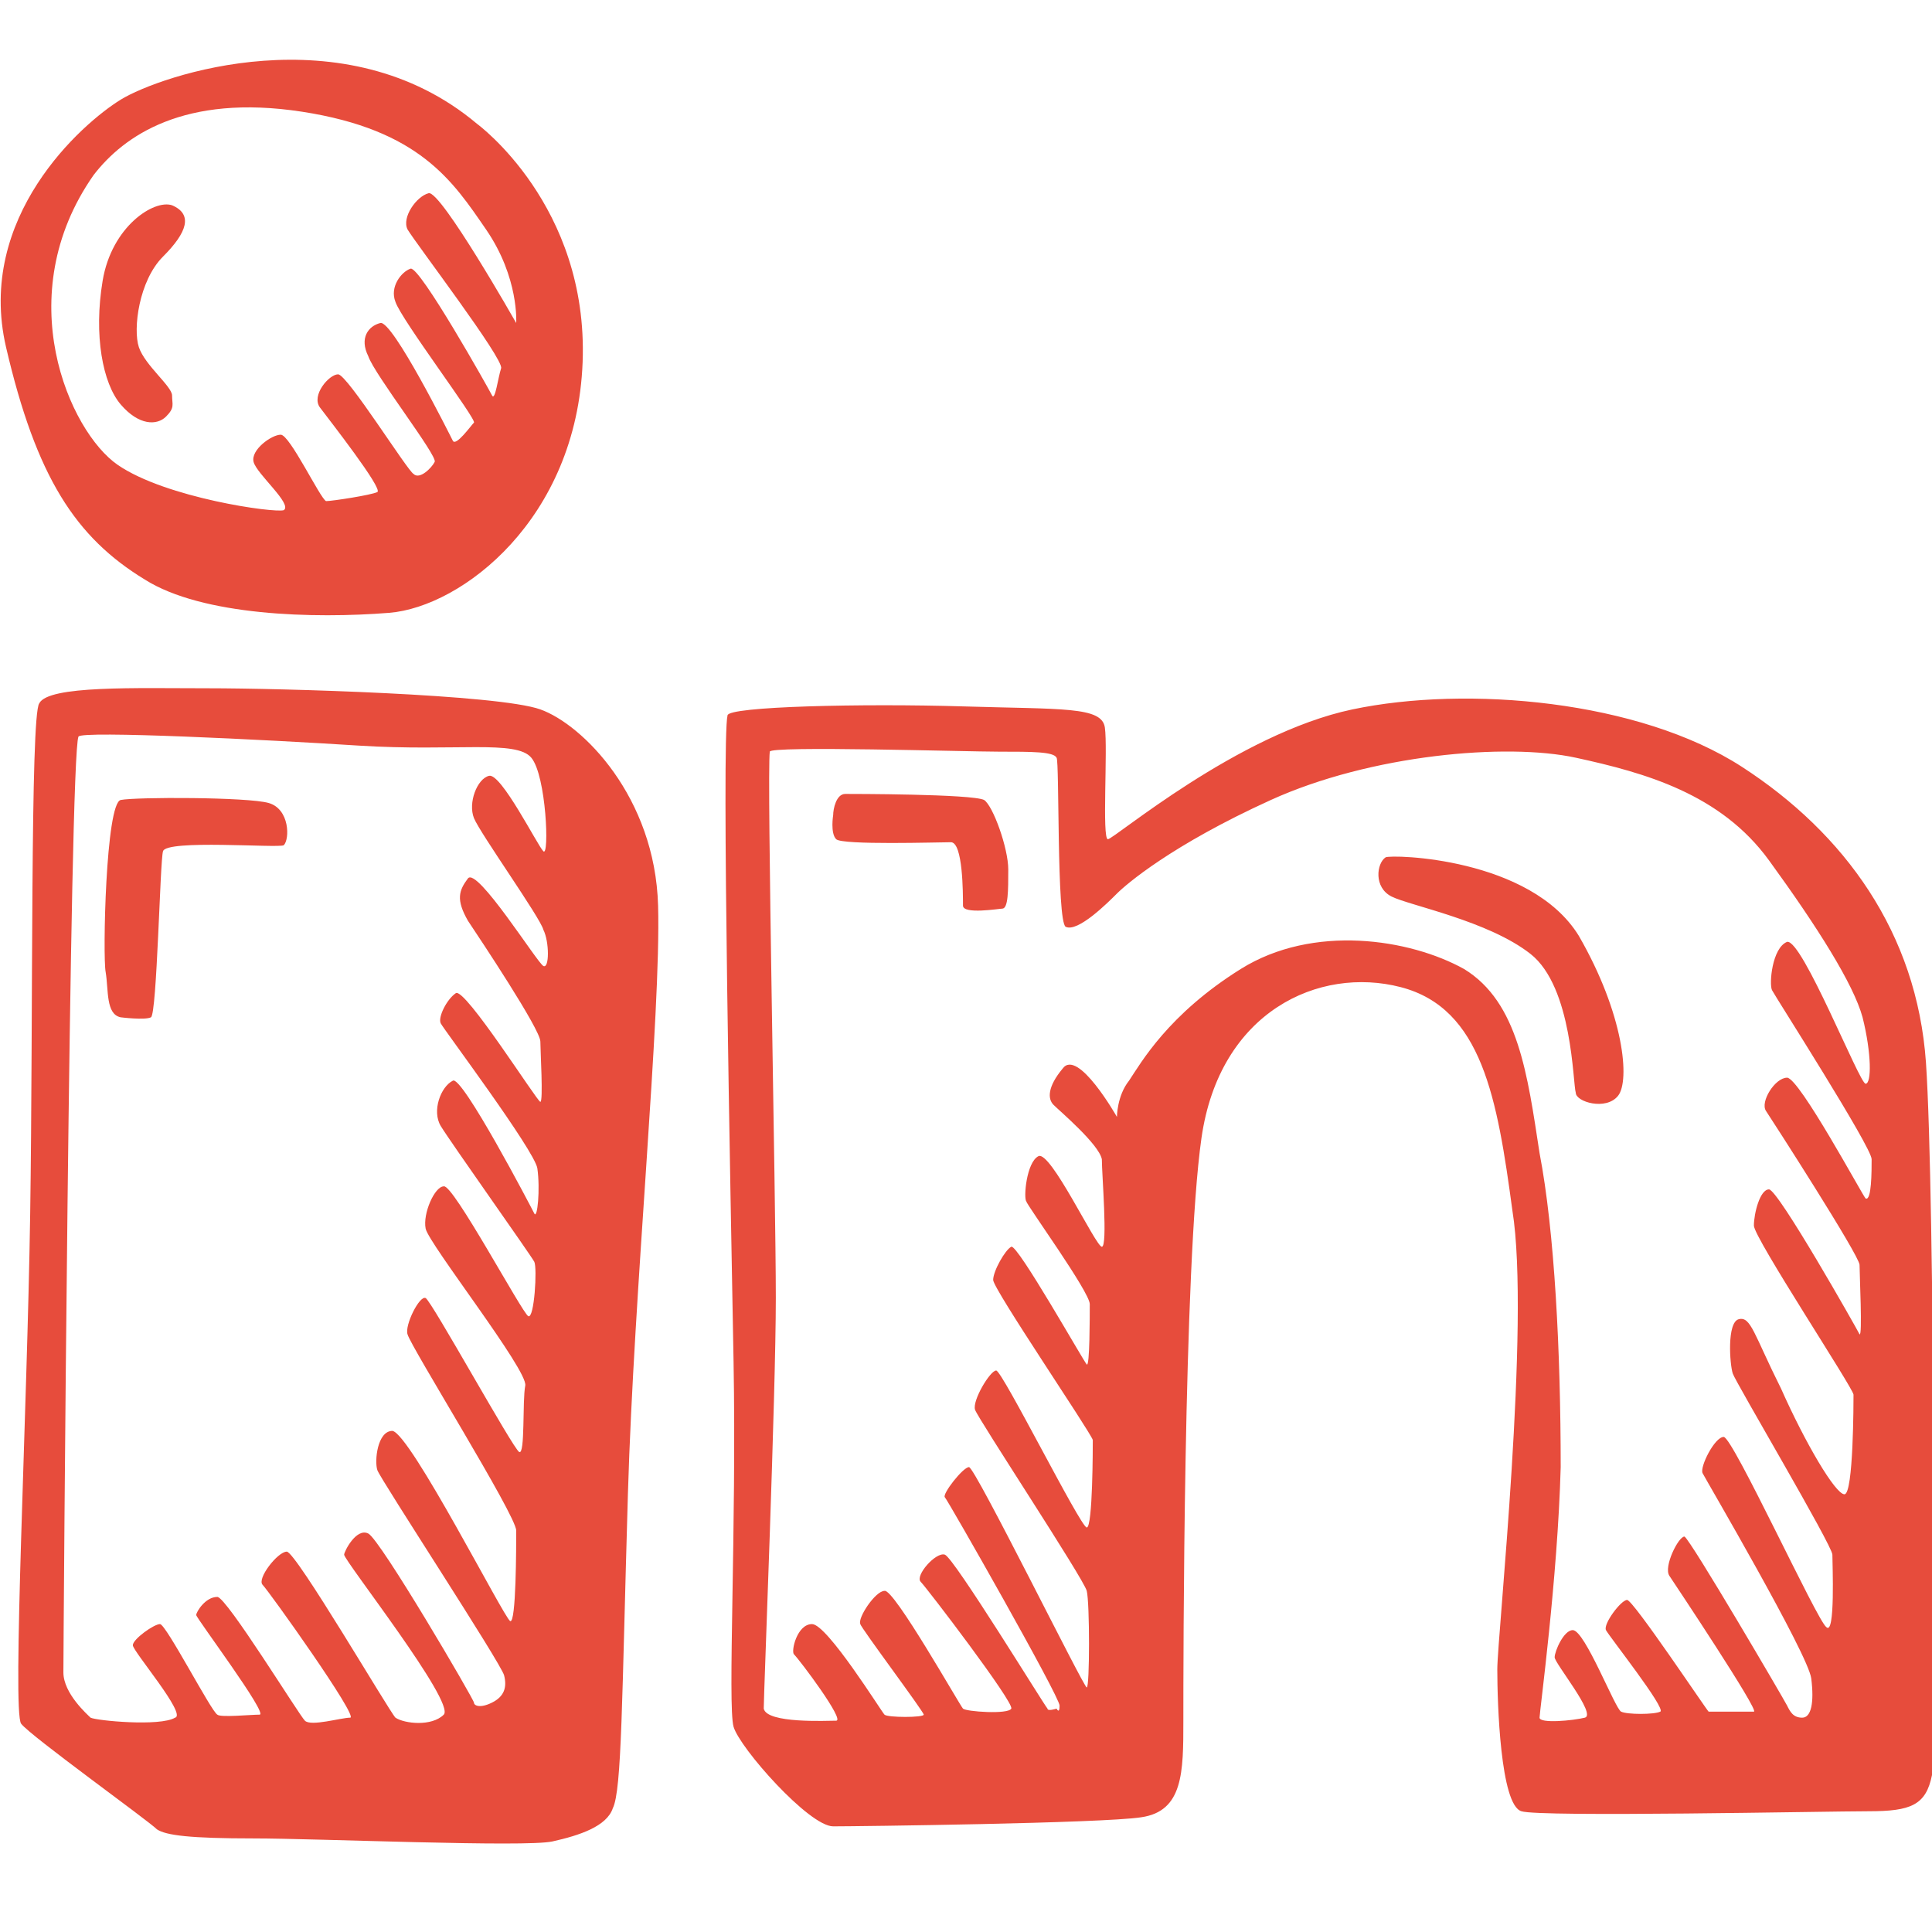 <?xml version="1.0" encoding="utf-8"?>
<!-- Generator: Adobe Illustrator 20.0.0, SVG Export Plug-In . SVG Version: 6.00 Build 0)  -->
<svg version="1.1" id="Layer_1" xmlns="http://www.w3.org/2000/svg" xmlns:xlink="http://www.w3.org/1999/xlink" x="0px" y="0px"
	 viewBox="0 0 64 64" style="enable-background:new 0 0 64 64;" xml:space="preserve">
<style type="text/css">
	.st0{fill:#E74C3C;}
</style>
<path class="st0" d="M4.8,19.2c1.9,1.2,5.6,1.3,8.1,1.1c2.4-0.2,6.2-3.1,6.4-8.3c0.2-5.2-3.5-7.9-3.5-7.9C11.4,0.4,5.3,2.5,4,3.3
	c-1.3,0.8-4.8,3.9-3.8,8.2S2.5,17.8,4.8,19.2z M3.1,5.8c1-1.3,3-2.7,6.9-2.1s5,2.3,6.1,3.9s1,3.1,1,3.1s-2.5-4.4-2.9-4.3
	c-0.4,0.1-0.9,0.8-0.7,1.2c0.3,0.5,3.2,4.3,3.1,4.6c-0.1,0.3-0.2,1.1-0.3,0.9s-2.4-4.3-2.7-4.2c-0.3,0.1-0.7,0.6-0.5,1.1
	c0.2,0.6,2.7,3.9,2.6,4s-0.6,0.8-0.7,0.6c-0.1-0.2-2-4-2.4-3.9c-0.4,0.1-0.7,0.5-0.4,1.1c0.2,0.6,2.3,3.3,2.2,3.5
	c-0.1,0.2-0.5,0.6-0.7,0.4c-0.2-0.1-2.2-3.3-2.5-3.3c-0.3,0-0.9,0.7-0.6,1.1c0.3,0.4,2.1,2.7,1.9,2.8c-0.2,0.1-1.5,0.3-1.7,0.3
	c-0.2-0.1-1.2-2.2-1.5-2.2s-1,0.5-0.9,0.9c0.1,0.4,1.3,1.4,1,1.6c-0.3,0.1-3.9-0.4-5.5-1.5S0.3,9.8,3.1,5.8z M5.5,13.8
	c0.3-0.3,0.2-0.4,0.2-0.7s-0.9-1-1.1-1.6c-0.2-0.6,0-2.2,0.8-3s1-1.4,0.3-1.7C5.1,6.6,3.7,7.5,3.4,9.3s0,3.4,0.6,4.1
	S5.2,14.1,5.5,13.8z M8.9,26.6c-0.7-0.2-4.4-0.2-4.9-0.1s-0.6,5.2-0.5,5.7c0.1,0.6,0,1.4,0.5,1.5c0,0,0.8,0.1,1,0
	c0.2-0.1,0.3-5.2,0.4-5.5c0.1-0.4,3.8-0.1,4-0.2C9.6,27.8,9.6,26.8,8.9,26.6z M17.9,23.5c-1.4-0.5-8.6-0.7-11-0.7s-5.3-0.1-5.6,0.5
	C1,23.7,1.1,33.6,1,40.2S0.4,56.7,0.7,57.1s4.2,3.2,4.5,3.5c0.3,0.2,1.1,0.3,3.2,0.3c2.1,0,9,0.3,9.9,0.1s1.8-0.5,2-1.1
	c0.3-0.6,0.3-3.6,0.5-10.4s1.1-15.9,1-19.5S19.3,24,17.9,23.5C17.9,23.5,17.9,23.5,17.9,23.5z M18,32c-0.2-0.1-2.2-3.3-2.5-2.9
	c-0.3,0.4-0.4,0.7,0,1.4c0.4,0.6,2.4,3.6,2.4,4c0,0.3,0.1,2,0,2s-2.5-3.8-2.8-3.6s-0.6,0.8-0.5,1s3.1,4.2,3.2,4.8
	c0.1,0.7,0,1.7-0.1,1.5c-0.1-0.2-2.4-4.6-2.7-4.4c-0.4,0.2-0.7,1-0.4,1.5c0.3,0.5,3,4.3,3.1,4.5c0.1,0.2,0,1.9-0.2,1.8
	c-0.2-0.1-2.5-4.4-2.8-4.3c-0.3,0-0.7,0.9-0.6,1.4c0.1,0.5,3.4,4.7,3.3,5.2c-0.1,0.5,0,2.3-0.2,2.2c-0.2-0.1-2.9-5-3.1-5.1
	c-0.2-0.1-0.7,0.9-0.6,1.2c0.1,0.4,3.6,6,3.6,6.5c0,0.5,0,3.1-0.2,3s-3.3-6.2-3.9-6.3c-0.5,0-0.6,1-0.5,1.3c0.1,0.3,4.1,6.4,4.2,6.8
	s0,0.7-0.4,0.9s-0.6,0.1-0.6,0c0-0.1-3.1-5.4-3.5-5.6s-0.8,0.6-0.8,0.7c0,0.2,3.7,4.9,3.3,5.3s-1.3,0.3-1.6,0.1
	c-0.2-0.2-3.3-5.5-3.6-5.5c-0.3,0-1,0.9-0.8,1.1c0.2,0.2,3.2,4.4,2.9,4.4s-1.3,0.3-1.5,0.1s-2.6-4.1-2.9-4.1c-0.4,0-0.7,0.5-0.7,0.6
	s2.4,3.3,2.1,3.3s-1.3,0.1-1.4,0c-0.2-0.1-1.7-3-1.9-3s-0.9,0.5-0.9,0.7c0,0.2,1.8,2.3,1.4,2.4C5.3,57.2,3.2,57,3,56.9
	c-0.1-0.1-0.9-0.8-0.9-1.5c0-0.7,0.2-30.4,0.5-31c0.1-0.2,6.2,0.1,9.3,0.3c3.2,0.2,5.2-0.2,5.7,0.4c0.5,0.6,0.6,3.3,0.4,3.1
	c-0.2-0.2-1.4-2.6-1.8-2.5c-0.4,0.1-0.7,0.9-0.5,1.4c0.2,0.5,2.2,3.3,2.3,3.7C18.2,31.2,18.2,32.1,18,32L18,32z M63.8,35.2
	c-0.3-4.3-2.7-7.6-6.1-9.8s-9.1-2.7-12.9-1.9s-7.9,4.3-8.1,4.3s0-3-0.1-3.7s-1.4-0.6-4.7-0.7s-7.8,0-7.8,0.3
	c-0.2,0.8,0.1,15.9,0.2,21.4s-0.2,11.4,0,12.1c0.2,0.7,2.5,3.3,3.3,3.3s8.9-0.1,10.2-0.3c1.4-0.2,1.4-1.5,1.4-3.2s0-15.1,0.6-19.3
	s3.9-5.7,6.6-5c2.7,0.7,3.2,3.7,3.7,7.4c0.6,3.7-0.5,14.1-0.5,15.2s0.1,4.5,0.8,4.7c0.6,0.2,10.1,0,11.5,0s1.9-0.2,2.1-1.2
	C64.1,57.8,64.1,39.6,63.8,35.2L63.8,35.2L63.8,35.2z M58.7,32.8c0.1,0.2,3.3,5.2,3.3,5.6s0,1.4-0.2,1.3c-0.1-0.1-2.2-4-2.6-4
	s-0.9,0.8-0.7,1.1s3.1,4.8,3.1,5.1c0,0.3,0.1,2.4,0,2.3c-0.1-0.2-2.7-4.8-3-4.8s-0.5,0.8-0.5,1.2c0,0.4,3.3,5.4,3.3,5.6
	c0,0.2,0,3.3-0.3,3.3c-0.3,0-1.3-1.7-2.1-3.5c-0.9-1.8-1-2.4-1.4-2.3c-0.4,0.1-0.3,1.5-0.2,1.8c0.1,0.3,3.3,5.7,3.3,6
	c0,0.3,0.1,2.7-0.2,2.4c-0.3-0.2-3.1-6.3-3.4-6.3c-0.3,0-0.8,1-0.7,1.2c0.1,0.2,3.5,6,3.6,6.8c0.1,0.8,0,1.3-0.3,1.3
	c-0.3,0-0.4-0.2-0.5-0.4c-0.1-0.2-3.2-5.5-3.4-5.6c-0.2,0-0.7,1-0.5,1.3c0.2,0.3,3,4.5,2.8,4.5s-1.3,0-1.5,0
	c-0.1-0.1-2.5-3.7-2.7-3.7c-0.2,0-0.8,0.8-0.7,1c0.1,0.2,2,2.6,1.8,2.7c-0.2,0.1-1.1,0.1-1.3,0S52.5,54,52.1,54
	c-0.3,0-0.6,0.7-0.6,0.9s1.4,1.9,1,2c-0.4,0.1-1.5,0.2-1.5,0s0.6-4.6,0.7-8.3c0-3.8-0.2-7.8-0.7-10.4c-0.4-2.6-0.7-5-2.5-6.1
	c-1.8-1-5-1.5-7.4,0c-2.4,1.5-3.3,3.1-3.7,3.7c-0.4,0.5-0.4,1.2-0.4,1.2s-1.3-2.3-1.8-1.6c-0.5,0.6-0.5,1-0.3,1.2
	c0.2,0.2,1.5,1.3,1.6,1.8c0,0.5,0.2,2.9,0,2.9s-1.7-3.2-2.1-3c-0.4,0.2-0.5,1.4-0.4,1.5c0,0.1,2.1,3,2.1,3.4c0,0.4,0,2.1-0.1,2
	c-0.1-0.1-2.3-4-2.5-3.9c-0.2,0.1-0.6,0.8-0.6,1.1c0,0.3,3.2,5,3.3,5.3c0,0.2,0,2.9-0.2,2.9s-2.8-5.2-3-5.2c-0.2,0-0.8,1-0.7,1.3
	c0.1,0.3,3.6,5.6,3.7,6c0.1,0.4,0.1,3.2,0,3.2s-3.7-7.3-3.9-7.3s-0.9,0.9-0.8,1s3.8,6.6,3.8,6.9S35,56.6,35,56.6s-0.3,0.1-0.3,0
	c-0.1-0.1-3.1-5-3.4-5.1c-0.3-0.1-1,0.7-0.8,0.9s3.1,4,3,4.2c-0.1,0.2-1.5,0.1-1.6,0c-0.1-0.1-2.3-4-2.6-3.9c-0.3,0-0.9,0.9-0.8,1.1
	c0,0.1,2.1,2.9,2.1,3c0,0.1-1.2,0.1-1.3,0c-0.1-0.1-1.9-3-2.4-3s-0.7,0.9-0.6,1C26.5,55,28,57,27.7,57c-0.3,0-2.3,0.1-2.4-0.4
	c0-0.5,0.4-10.4,0.4-13.6c0-3.3-0.3-17.3-0.2-18.1c0-0.2,6.5,0,7.6,0c1.1,0,1.8,0,1.9,0.2c0.1,0.1,0,5.4,0.3,5.6
	c0.4,0.2,1.4-0.8,1.7-1.1c0.3-0.3,1.8-1.6,5.1-3.1c3.3-1.5,7.8-1.9,10.1-1.4s4.8,1.2,6.4,3.4c1.6,2.2,2.8,4.1,3.1,5.2
	c0.3,1.2,0.3,2.2,0.1,2.2c-0.2,0-2.1-4.8-2.6-4.7C58.7,31.4,58.6,32.6,58.7,32.8L58.7,32.8L58.7,32.8z M32.6,26.5
	c-0.4-0.2-4.4-0.2-4.6-0.2c-0.3,0-0.4,0.5-0.4,0.7c0,0-0.1,0.6,0.1,0.8s3.4,0.1,3.8,0.1s0.4,1.7,0.4,2.1c0,0.3,1.2,0.1,1.3,0.1
	c0.2,0,0.2-0.6,0.2-1.3S32.9,26.7,32.6,26.5L32.6,26.5z M45.9,28.4c-0.3,0.2-0.4,1,0.2,1.3s3.2,0.8,4.6,1.9c1.4,1.1,1.4,4.3,1.5,4.6
	c0,0.3,1,0.6,1.4,0.1c0.4-0.5,0.2-2.7-1.3-5.3C50.7,28.4,46.1,28.3,45.9,28.4L45.9,28.4z"/>
</svg>
